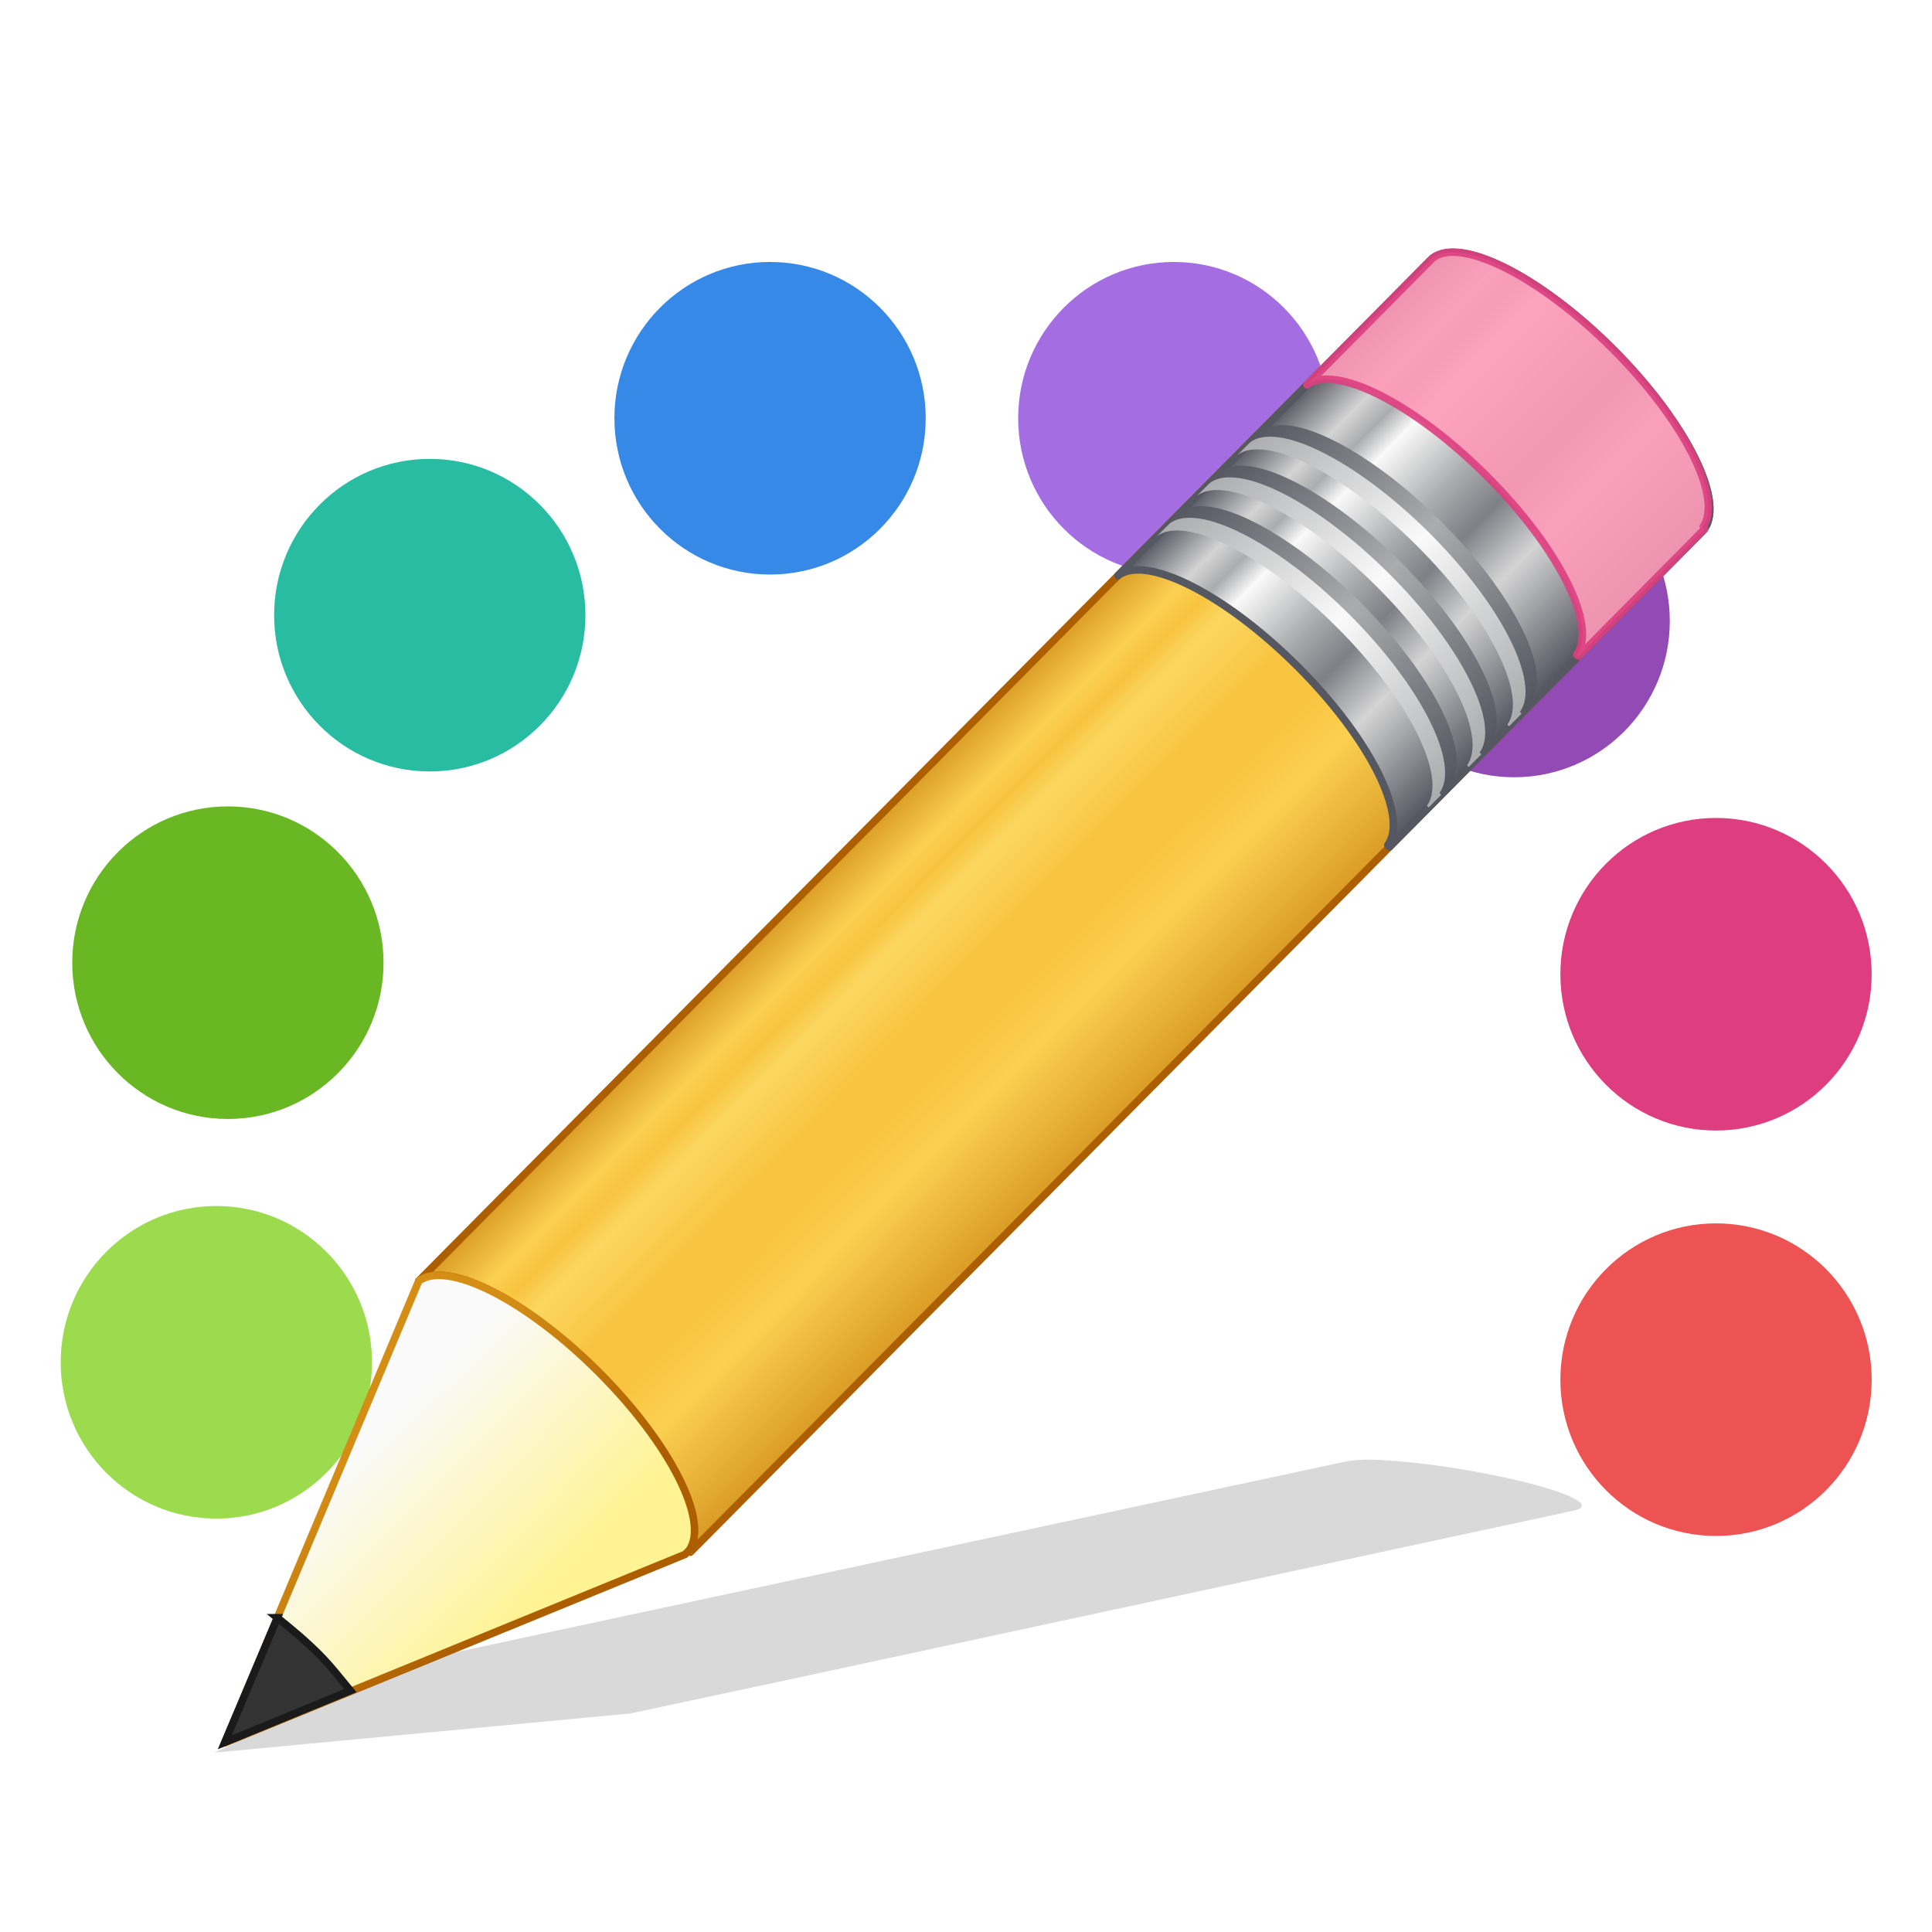 <?xml version="1.0" encoding="UTF-8" standalone="no"?>
<svg
   width="128"
   height="128"
   id="svg4211"
   version="1.1"
   sodipodi:docname="preferences-desktop-theme.svg"
   inkscape:version="1.1.2 (0a00cf5339, 2022-02-04)"
   xmlns:inkscape="http://www.inkscape.org/namespaces/inkscape"
   xmlns:sodipodi="http://sodipodi.sourceforge.net/DTD/sodipodi-0.dtd"
   xmlns:xlink="http://www.w3.org/1999/xlink"
   xmlns="http://www.w3.org/2000/svg"
   xmlns:svg="http://www.w3.org/2000/svg"
   xmlns:rdf="http://www.w3.org/1999/02/22-rdf-syntax-ns#"
   xmlns:cc="http://creativecommons.org/ns#"
   xmlns:dc="http://purl.org/dc/elements/1.1/">
  <sodipodi:namedview
     id="namedview60"
     pagecolor="#ffffff"
     bordercolor="#666666"
     borderopacity="1.0"
     inkscape:pageshadow="2"
     inkscape:pageopacity="0.0"
     inkscape:pagecheckerboard="0"
     showgrid="false"
     inkscape:zoom="7.5351066"
     inkscape:cx="23.954538"
     inkscape:cy="24.883523"
     inkscape:window-width="1317"
     inkscape:window-height="890"
     inkscape:window-x="430"
     inkscape:window-y="67"
     inkscape:window-maximized="0"
     inkscape:current-layer="layer1" />
  <defs
     id="defs4213">
    <linearGradient
       spreadMethod="pad"
       gradientTransform="matrix(0.875,-0.88,0.979,0.974,-3.017,27.152)"
       gradientUnits="userSpaceOnUse"
       xlink:href="#linearGradient1039"
       id="linearGradient3176"
       y2="31.211"
       x2="23.576"
       y1="25.357"
       x1="23.576" />
    <linearGradient
       id="linearGradient1039">
      <stop
         id="stop1023"
         style="stop-color:#ad5f00;stop-opacity:1"
         offset="0" />
      <stop
         id="stop1025"
         style="stop-color:#ffe16b;stop-opacity:1"
         offset="0.135" />
      <stop
         id="stop1027"
         style="stop-color:#f9c440;stop-opacity:1"
         offset="0.202" />
      <stop
         id="stop1029"
         style="stop-color:#fff394;stop-opacity:1"
         offset="0.27" />
      <stop
         id="stop1031"
         style="stop-color:#f9c440;stop-opacity:1"
         offset="0.447" />
      <stop
         id="stop1033"
         style="stop-color:#f9c440;stop-opacity:1"
         offset="0.571" />
      <stop
         id="stop1035"
         style="stop-color:#ffe16b;stop-opacity:1"
         offset="0.72" />
      <stop
         id="stop1037"
         style="stop-color:#ad5f00;stop-opacity:1"
         offset="1" />
    </linearGradient>
    <linearGradient
       spreadMethod="pad"
       y2="31.211"
       x2="23.576"
       y1="25.357"
       x1="23.576"
       gradientTransform="matrix(0.875,-0.88,0.979,0.974,-3.017,27.152)"
       gradientUnits="userSpaceOnUse"
       id="linearGradient1018"
       xlink:href="#linearGradient3155-40" />
    <linearGradient
       id="linearGradient3155-40">
      <stop
         offset="0"
         style="stop-color:#555761;stop-opacity:1"
         id="stop2541" />
      <stop
         offset="0.135"
         style="stop-color:#d4d4d4;stop-opacity:1"
         id="stop2543" />
      <stop
         offset="0.202"
         style="stop-color:#abacae;stop-opacity:1"
         id="stop2545" />
      <stop
         offset="0.27"
         style="stop-color:#fafafa;stop-opacity:1"
         id="stop2547" />
      <stop
         offset="0.447"
         style="stop-color:#abacae;stop-opacity:1"
         id="stop2549" />
      <stop
         offset="0.571"
         style="stop-color:#7e8087;stop-opacity:1"
         id="stop2551" />
      <stop
         offset="0.72"
         style="stop-color:#d4d4d4;stop-opacity:1"
         id="stop2553" />
      <stop
         offset="1"
         style="stop-color:#555761;stop-opacity:1"
         id="stop2555" />
    </linearGradient>
    <linearGradient
       gradientTransform="matrix(0.851,-0.855,1.146,1.14,-6.225,22.651)"
       gradientUnits="userSpaceOnUse"
       xlink:href="#linearGradient3240-279"
       id="linearGradient3171"
       y2="30"
       x2="30.038"
       y1="24.99"
       x1="30.038" />
    <linearGradient
       id="linearGradient3240-279">
      <stop
         offset="0"
         style="stop-color:#555761;stop-opacity:1"
         id="stop2559" />
      <stop
         offset="0.5"
         style="stop-color:#abacae;stop-opacity:1"
         id="stop2561" />
      <stop
         offset="1"
         style="stop-color:#555761;stop-opacity:1"
         id="stop2563" />
    </linearGradient>
    <linearGradient
       gradientTransform="matrix(0.851,-0.855,1.146,1.14,-6.469,22.896)"
       gradientUnits="userSpaceOnUse"
       xlink:href="#linearGradient3223-789"
       id="linearGradient3168"
       y2="30"
       x2="30.038"
       y1="24.99"
       x1="30.038" />
    <linearGradient
       id="linearGradient3223-789">
      <stop
         offset="0"
         style="stop-color:#abacae;stop-opacity:1"
         id="stop2567" />
      <stop
         offset="0.5"
         style="stop-color:#fafafa;stop-opacity:1"
         id="stop2569" />
      <stop
         offset="1"
         style="stop-color:#abacae;stop-opacity:1"
         id="stop2571" />
    </linearGradient>
    <linearGradient
       gradientTransform="matrix(0.851,-0.855,1.146,1.14,-5.378,21.8)"
       gradientUnits="userSpaceOnUse"
       xlink:href="#linearGradient3240-279"
       id="linearGradient3165"
       y2="30"
       x2="30.038"
       y1="24.99"
       x1="30.038" />
    <linearGradient
       gradientTransform="matrix(0.851,-0.855,1.146,1.14,-5.622,22.045)"
       gradientUnits="userSpaceOnUse"
       xlink:href="#linearGradient3223-789"
       id="linearGradient3162"
       y2="30"
       x2="30.038"
       y1="24.99"
       x1="30.038" />
    <linearGradient
       gradientTransform="matrix(0.851,-0.855,1.146,1.14,-4.528,20.946)"
       gradientUnits="userSpaceOnUse"
       xlink:href="#linearGradient3240-279"
       id="linearGradient3159"
       y2="30"
       x2="30.038"
       y1="24.99"
       x1="30.038" />
    <linearGradient
       gradientTransform="matrix(0.851,-0.855,1.146,1.14,-4.771,21.19)"
       gradientUnits="userSpaceOnUse"
       xlink:href="#linearGradient3223-789"
       id="linearGradient3156"
       y2="30"
       x2="30.038"
       y1="24.99"
       x1="30.038" />
    <linearGradient
       gradientTransform="matrix(0.851,-0.855,1.146,1.14,-6.548,22.976)"
       gradientUnits="userSpaceOnUse"
       xlink:href="#linearGradient3290-678"
       id="linearGradient3151"
       y2="26.03"
       x2="9"
       y1="29.057"
       x1="9" />
    <linearGradient
       id="linearGradient3290-678">
      <stop
         offset="0"
         style="stop-color:#fff394;stop-opacity:1"
         id="stop2607" />
      <stop
         offset="1"
         style="stop-color:#fafafa;stop-opacity:1"
         id="stop2609" />
    </linearGradient>
    <linearGradient
       gradientTransform="matrix(0.747,0.032,0.032,0.746,24.395,18.141)"
       gradientUnits="userSpaceOnUse"
       xlink:href="#linearGradient3191-577"
       id="linearGradient3153"
       y2="41.392"
       x2="9.522"
       y1="37.372"
       x1="5.518" />
    <linearGradient
       id="linearGradient3191-577">
      <stop
         offset="0"
         style="stop-color:#d48e15;stop-opacity:1"
         id="stop2613" />
      <stop
         offset="1"
         style="stop-color:#ad5f00;stop-opacity:1"
         id="stop2615" />
    </linearGradient>
  </defs>
  <g
     id="layer1"
     transform="translate(0,16)">
    <g
       id="g4127"
       transform="matrix(2.675,0,0,2.686,128.968,-15.875)"
       style="stroke-width:0.499">
      <path
         d="m -2,34 c 0,2.051 -1.663,3.714 -3.714,3.714 -2.051,0 -3.714,-1.663 -3.714,-3.714 0,-2.051 1.663,-3.714 3.714,-3.714 2.051,0 3.714,1.663 3.714,3.714 z"
         id="path2964"
         style="display:inline;overflow:visible;visibility:visible;fill:#ed5353;fill-opacity:1;fill-rule:nonzero;stroke:none;stroke-width:0.499;marker:none;enable-background:accumulate"
         transform="matrix(1.038,0,0,1.038,0.22,-1.308)" />
      <path
         d="m -2,34 c 0,2.051 -1.663,3.714 -3.714,3.714 -2.051,0 -3.714,-1.663 -3.714,-3.714 0,-2.051 1.663,-3.714 3.714,-3.714 2.051,0 3.714,1.663 3.714,3.714 z"
         id="path4113"
         style="display:inline;overflow:visible;visibility:visible;fill:#de3e80;fill-opacity:1;fill-rule:nonzero;stroke:none;stroke-width:0.499;marker:none;enable-background:accumulate"
         transform="matrix(1.038,0,0,1.038,0.22,-11.308)" />
      <path
         d="m -2,34 c 0,2.051 -1.663,3.714 -3.714,3.714 -2.051,0 -3.714,-1.663 -3.714,-3.714 0,-2.051 1.663,-3.714 3.714,-3.714 2.051,0 3.714,1.663 3.714,3.714 z"
         id="path4115"
         style="display:inline;overflow:visible;visibility:visible;fill:#924ab4;fill-opacity:1;fill-rule:nonzero;stroke:none;stroke-width:0.499;marker:none;enable-background:accumulate"
         transform="matrix(1.038,0,0,1.038,-4.78,-20.022)" />
      <path
         d="m -2,34 c 0,2.051 -1.663,3.714 -3.714,3.714 -2.051,0 -3.714,-1.663 -3.714,-3.714 0,-2.051 1.663,-3.714 3.714,-3.714 2.051,0 3.714,1.663 3.714,3.714 z"
         id="path4117"
         style="display:inline;overflow:visible;visibility:visible;fill:#a56de2;fill-opacity:1;fill-rule:nonzero;stroke:none;stroke-width:0.499;marker:none;enable-background:accumulate"
         transform="matrix(1.038,0,0,1.038,-13.209,-25.022)" />
      <path
         d="m -2,34 c 0,2.051 -1.663,3.714 -3.714,3.714 -2.051,0 -3.714,-1.663 -3.714,-3.714 0,-2.051 1.663,-3.714 3.714,-3.714 2.051,0 3.714,1.663 3.714,3.714 z"
         id="path4119"
         style="display:inline;overflow:visible;visibility:visible;fill:#3689e6;fill-opacity:1;fill-rule:nonzero;stroke:none;stroke-width:0.499;marker:none;enable-background:accumulate"
         transform="matrix(1.038,0,0,1.038,-23.209,-25.022)" />
      <path
         d="m -2,34 c 0,2.051 -1.663,3.714 -3.714,3.714 -2.051,0 -3.714,-1.663 -3.714,-3.714 0,-2.051 1.663,-3.714 3.714,-3.714 2.051,0 3.714,1.663 3.714,3.714 z"
         id="path4121"
         style="display:inline;overflow:visible;visibility:visible;fill:#28bca3;fill-opacity:1;fill-rule:nonzero;stroke:none;stroke-width:0.499;marker:none;enable-background:accumulate"
         transform="matrix(1.038,0,0,1.038,-31.637,-20.165)" />
      <path
         d="m -2,34 c 0,2.051 -1.663,3.714 -3.714,3.714 -2.051,0 -3.714,-1.663 -3.714,-3.714 0,-2.051 1.663,-3.714 3.714,-3.714 2.051,0 3.714,1.663 3.714,3.714 z"
         id="path4123"
         style="display:inline;overflow:visible;visibility:visible;fill:#68b723;fill-opacity:1;fill-rule:nonzero;stroke:none;stroke-width:0.499;marker:none;enable-background:accumulate"
         transform="matrix(1.038,0,0,1.038,-36.637,-11.593)" />
      <path
         d="m -2,34 c 0,2.051 -1.663,3.714 -3.714,3.714 -2.051,0 -3.714,-1.663 -3.714,-3.714 0,-2.051 1.663,-3.714 3.714,-3.714 2.051,0 3.714,1.663 3.714,3.714 z"
         id="path4125"
         style="display:inline;overflow:visible;visibility:visible;fill:#9bdb4d;fill-opacity:1;fill-rule:nonzero;stroke:none;stroke-width:0.499;marker:none;enable-background:accumulate"
         transform="matrix(1.038,0,0,1.038,-36.923,-1.736)" />
    </g>
    <g
       id="g963"
       transform="matrix(3.14,0,0,3.152,-71.412,-63.643)"
       style="stroke-width:0.318">
      <path
         id="path2422"
         d="m 51.633,45.796 c -0.233,-0.003 -0.419,0.022 -0.545,0.049 l -16.738,3.573 -3.081,0.659 -0.094,0.016 -3.907,1.861 8.773,-0.823 0.075,-0.016 3.1,-0.659 16.738,-3.59 c 0.503,-0.108 -0.176,-0.423 -1.522,-0.708 -1.009,-0.214 -2.101,-0.354 -2.799,-0.362 z"
         style="opacity:0.15;fill:#000000;fill-opacity:1;fill-rule:evenodd;stroke:none;stroke-width:0.253" />
      <path
         style="fill:url(#linearGradient3176);fill-opacity:1;stroke:none;stroke-width:0.159;stroke-linecap:butt;stroke-linejoin:round;stroke-miterlimit:4;stroke-dasharray:none;stroke-dashoffset:0;stroke-opacity:1"
         id="rect2383-6"
         d="m 31.578,42.039 c 0.595,-0.446 2.263,0.391 3.796,1.916 1.529,1.522 2.335,3.15 1.899,3.75 -0.002,0.002 0.038,0.033 0.036,0.036 L 58.654,26.29 c 0.542,-0.545 -0.3,-2.266 -1.882,-3.839 -1.582,-1.574 -3.307,-2.407 -3.849,-1.863 z" />
      <path
         style="opacity:0.6;fill:#f9c440;fill-opacity:1;stroke:none;stroke-width:0.318"
         id="path3208-7"
         d="m 31.578,42.039 c 0.595,-0.446 2.263,0.391 3.796,1.916 1.529,1.522 2.335,3.15 1.899,3.75 -0.002,0.002 0.038,0.033 0.036,0.036 l 14.7,-14.772 0.053,-0.053 c 0.002,-0.002 -0.037,-0.033 -0.036,-0.036 0.436,-0.6 -0.37,-2.229 -1.899,-3.75 -1.533,-1.525 -3.201,-2.362 -3.796,-1.916 l -0.053,0.053 -14.7,14.772 h -7e-6 z" />
      <path
         d="m 31.578,42.039 c 0.595,-0.446 2.263,0.391 3.796,1.916 1.529,1.522 2.335,3.15 1.899,3.75 -0.002,0.002 0.038,0.033 0.036,0.036 L 58.654,26.29 c 0.542,-0.545 -0.3,-2.266 -1.882,-3.839 -1.582,-1.574 -3.307,-2.407 -3.849,-1.863 z"
         id="path1021"
         style="fill:none;fill-opacity:1;stroke:#ad5f00;stroke-width:0.159;stroke-linecap:butt;stroke-linejoin:round;stroke-miterlimit:4;stroke-dasharray:none;stroke-dashoffset:0;stroke-opacity:1" />
      <path
         id="path934"
         d="m 53.531,20.428 c -0.263,-0.026 -0.472,0.024 -0.607,0.16 l -6.592,6.625 c 0.595,-0.446 2.262,0.391 3.795,1.916 1.529,1.522 2.334,3.15 1.898,3.75 -0.002,0.002 0.039,0.035 0.037,0.037 l 6.592,-6.625 C 59.196,25.746 58.353,24.025 56.771,22.451 55.585,21.271 54.319,20.506 53.531,20.428 Z"
         style="fill:url(#linearGradient1018);fill-opacity:1;stroke:#555761;stroke-width:0.159;stroke-linecap:butt;stroke-linejoin:round;stroke-miterlimit:4;stroke-dasharray:none;stroke-dashoffset:0;stroke-opacity:1" />
      <path
         style="opacity:0.9;fill:#fe9ab8;fill-opacity:1;stroke:#de3e80;stroke-width:0.159;stroke-linecap:butt;stroke-linejoin:round;stroke-miterlimit:4;stroke-dasharray:none;stroke-dashoffset:0;stroke-opacity:1"
         id="rect3175-5"
         d="m 50.318,23.206 c 0.595,-0.446 2.263,0.391 3.796,1.916 1.529,1.522 2.335,3.15 1.899,3.75 -0.002,0.002 0.038,0.033 0.036,0.036 l 2.605,-2.618 0.053,-0.053 c 0.002,-0.002 -0.037,-0.033 -0.036,-0.036 0.436,-0.6 -0.37,-2.229 -1.899,-3.75 -1.533,-1.525 -3.201,-2.362 -3.796,-1.916 l -0.053,0.053 -2.605,2.618 h 4e-6 z" />
      <path
         style="fill:url(#linearGradient3171);fill-opacity:1;stroke:none;stroke-width:0.318"
         id="path3233-3"
         d="m 47.398,26.14 c 0.595,-0.446 2.263,0.391 3.796,1.916 1.529,1.522 2.335,3.15 1.899,3.75 -0.002,0.002 0.038,0.033 0.036,0.036 L 53.395,31.575 c 0.002,-0.002 -0.037,-0.033 -0.036,-0.036 0.436,-0.6 -0.37,-2.229 -1.899,-3.75 -1.533,-1.525 -3.201,-2.362 -3.796,-1.916 l -0.266,0.267 v 2e-6 z" />
      <path
         style="fill:url(#linearGradient3168);fill-opacity:1;stroke:none;stroke-width:0.318"
         id="path3216-5"
         d="m 47.155,26.385 c 0.595,-0.446 2.263,0.391 3.796,1.916 1.529,1.522 2.335,3.15 1.899,3.75 -0.002,0.002 0.038,0.033 0.036,0.036 l 0.266,-0.267 c 0.002,-0.002 -0.037,-0.033 -0.036,-0.036 0.436,-0.6 -0.37,-2.229 -1.899,-3.75 C 49.683,26.509 48.015,25.672 47.421,26.118 l -0.266,0.267 z" />
      <path
         style="fill:url(#linearGradient3165);fill-opacity:1;stroke:none;stroke-width:0.318"
         id="path3248-6"
         d="m 48.245,25.29 c 0.595,-0.446 2.263,0.391 3.796,1.916 1.529,1.522 2.335,3.15 1.899,3.75 -0.002,0.002 0.038,0.033 0.036,0.036 l 0.266,-0.267 c 0.002,-0.002 -0.037,-0.033 -0.036,-0.036 C 54.642,30.089 53.836,28.46 52.307,26.939 50.774,25.413 49.105,24.576 48.511,25.023 Z" />
      <path
         style="fill:url(#linearGradient3162);fill-opacity:1;stroke:none;stroke-width:0.318"
         id="path3250-2"
         d="m 48.001,25.535 c 0.595,-0.446 2.263,0.391 3.796,1.916 1.529,1.522 2.335,3.15 1.899,3.75 -0.002,0.002 0.038,0.033 0.036,0.036 l 0.266,-0.267 c 0.002,-0.002 -0.037,-0.033 -0.036,-0.036 0.436,-0.6 -0.37,-2.229 -1.899,-3.75 -1.533,-1.525 -3.201,-2.362 -3.796,-1.916 l -0.266,0.267 z" />
      <path
         style="fill:url(#linearGradient3159);fill-opacity:1;stroke:none;stroke-width:0.318"
         id="path3256-9"
         d="m 49.096,24.435 c 0.595,-0.446 2.263,0.391 3.796,1.916 1.529,1.522 2.335,3.15 1.899,3.75 -0.002,0.002 0.037,0.033 0.036,0.036 l 0.266,-0.267 c 0.002,-0.002 -0.037,-0.033 -0.036,-0.036 0.436,-0.6 -0.37,-2.229 -1.899,-3.75 -1.533,-1.525 -3.201,-2.362 -3.796,-1.916 l -0.266,0.267 z" />
      <path
         style="fill:url(#linearGradient3156);fill-opacity:1;stroke:none;stroke-width:0.318"
         id="path3258-1"
         d="m 48.852,24.68 c 0.595,-0.446 2.263,0.391 3.796,1.916 1.529,1.522 2.335,3.15 1.899,3.75 -0.002,0.002 0.038,0.033 0.036,0.036 l 0.266,-0.267 c 0.002,-0.002 -0.037,-0.033 -0.036,-0.036 0.436,-0.6 -0.37,-2.229 -1.899,-3.75 -1.533,-1.525 -3.201,-2.362 -3.796,-1.916 l -0.266,0.267 v 0 z" />
      <path
         style="fill:url(#linearGradient3151);fill-opacity:1;fill-rule:evenodd;stroke:url(#linearGradient3153);stroke-width:0.159;stroke-linecap:butt;stroke-linejoin:miter;stroke-miterlimit:4;stroke-dasharray:none;stroke-opacity:1"
         id="path3270-2"
         d="m 27.487,51.748 9.711,-3.961 0.083,-0.083 c 0.436,-0.6 -0.38,-2.229 -1.91,-3.751 -1.533,-1.525 -3.199,-2.358 -3.794,-1.911 l -4.091,9.706 h -7e-6 z" />
      <path
         style="fill:#333333;fill-opacity:1;fill-rule:evenodd;stroke:#1a1a1a;stroke-width:0.159;stroke-linecap:butt;stroke-linejoin:miter;stroke-miterlimit:4;stroke-dasharray:none;stroke-opacity:1"
         id="path3281-7"
         d="m 28.595,49.119 -1.109,2.618 2.649,-1.086 C 29.923,50.397 29.727,50.139 29.472,49.885 29.179,49.593 28.89,49.356 28.595,49.119 Z" />
    </g>
  </g>
</svg>
